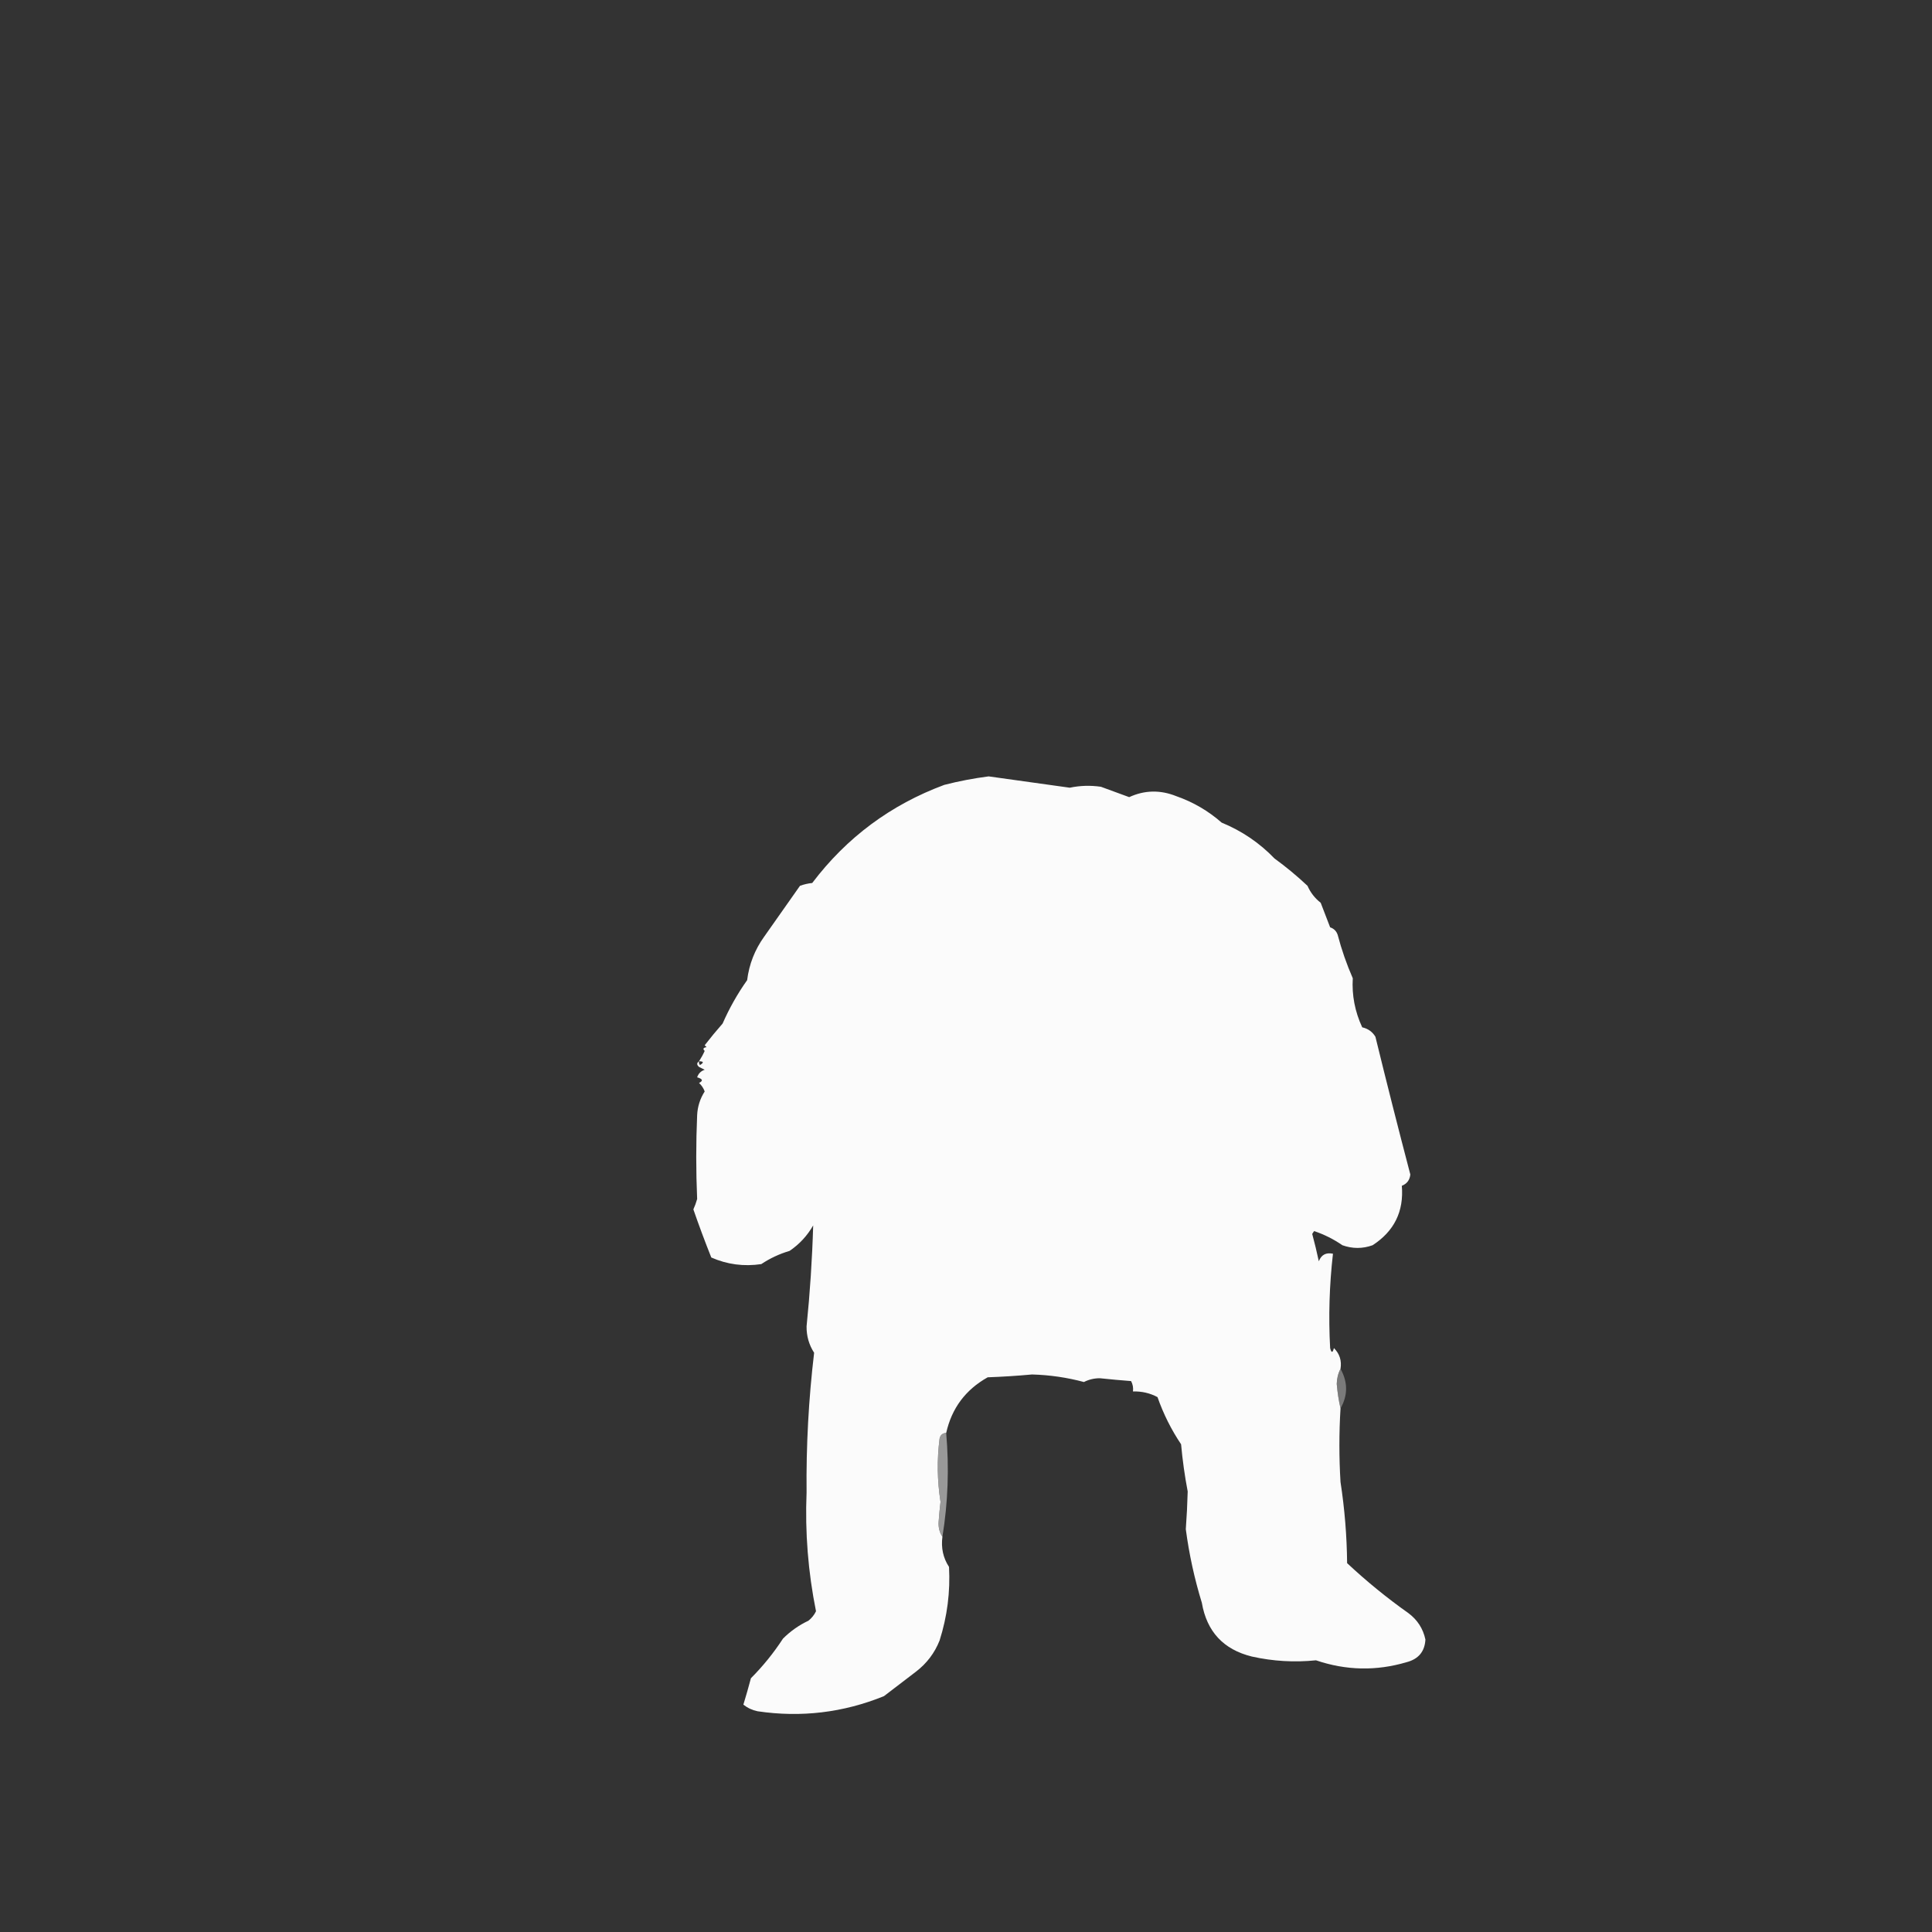 <?xml version="1.0" encoding="UTF-8"?>
<!DOCTYPE svg PUBLIC "-//W3C//DTD SVG 1.1//EN" "http://www.w3.org/Graphics/SVG/1.1/DTD/svg11.dtd">
<svg xmlns="http://www.w3.org/2000/svg" version="1.1" width="1024px" height="1024px" style="shape-rendering:geometricPrecision; text-rendering:geometricPrecision; image-rendering:optimizeQuality; fill-rule:evenodd; clip-rule:evenodd" xmlns:xlink="http://www.w3.org/1999/xlink">
<rect width="100%" height="100%" fill="#333333" stroke="none"/>
<g><path style="opacity:0.984" fill="#fefefe" d="M 710.5,725.5 C 709.234,727.895 708.568,730.562 708.5,733.5C 708.885,738.02 709.552,742.354 710.5,746.5C 709.712,759.533 709.712,772.533 710.5,785.5C 712.693,799.746 713.86,814.08 714,828.5C 724.253,838.09 735.086,846.924 746.5,855C 751.284,858.58 754.284,863.247 755.5,869C 755.146,875.363 751.813,879.363 745.5,881C 729.453,885.749 713.453,885.416 697.5,880C 686.078,881.173 674.744,880.506 663.5,878C 648.455,874.288 639.622,864.788 637,849.5C 633.08,836.732 630.247,823.732 628.5,810.5C 628.995,803.823 629.329,797.156 629.5,790.5C 627.924,782.227 626.758,773.894 626,765.5C 620.798,757.754 616.631,749.421 613.5,740.5C 609.487,738.362 605.153,737.362 600.5,737.5C 600.739,735.533 600.406,733.699 599.5,732C 593.992,731.583 588.492,731.083 583,730.5C 580.001,730.481 577.168,731.148 574.5,732.5C 565.517,730.088 556.351,728.755 547,728.5C 539.184,729.216 531.351,729.716 523.5,730C 511.757,736.572 504.424,746.405 501.5,759.5C 499.589,759.574 498.422,760.574 498,762.5C 496.574,773.657 496.741,784.824 498.5,796C 498.084,799.492 497.751,802.992 497.5,806.5C 497.287,809.527 497.953,812.193 499.5,814.5C 498.721,820.418 499.888,825.751 503,830.5C 503.713,843.793 502.047,856.793 498,869.5C 495.37,876.135 491.203,881.635 485.5,886C 479.833,890.333 474.167,894.667 468.5,899C 446.899,907.752 424.566,910.419 401.5,907C 398.692,906.402 396.192,905.235 394,903.5C 395.384,898.988 396.718,894.321 398,889.5C 404.364,883.128 410.031,876.128 415,868.5C 418.946,864.555 423.446,861.389 428.5,859C 430.227,857.611 431.561,855.944 432.5,854C 428.307,833.214 426.641,812.214 427.5,791C 427.251,766.23 428.584,741.563 431.5,717C 428.775,712.774 427.442,708.107 427.5,703C 429.314,685.17 430.481,667.337 431,649.5C 427.88,654.954 423.713,659.454 418.5,663C 413.108,664.59 408.108,666.923 403.5,670C 394.27,671.375 385.436,670.208 377,666.5C 373.64,658.088 370.473,649.588 367.5,641C 368.309,639.216 368.976,637.383 369.5,635.5C 368.862,620.634 368.862,605.801 369.5,591C 369.738,586.454 371.071,582.287 373.5,578.5C 372.872,576.742 371.872,575.242 370.5,574C 372.797,572.84 372.464,571.84 369.5,571C 370.167,569 371.5,567.667 373.5,567C 372.5,566.5 371.5,566 370.5,565.5C 369.224,564.386 369.224,563.386 370.5,562.5C 371.688,560.656 372.688,558.823 373.5,557C 372.366,555.984 372.699,555.317 374.5,555C 374.167,554.667 373.833,554.333 373.5,554C 376.547,550.075 379.714,546.241 383,542.5C 386.574,534.347 390.907,526.68 396,519.5C 397.057,511.056 400.057,503.389 405,496.5C 411.333,487.5 417.667,478.5 424,469.5C 426.069,468.736 428.236,468.236 430.5,468C 448.791,443.857 472.124,426.524 500.5,416C 508.241,414.015 516.074,412.515 524,411.5C 538.12,413.503 552.453,415.503 567,417.5C 572.416,416.361 577.916,416.194 583.5,417C 588.505,418.837 593.505,420.67 598.5,422.5C 606.649,418.745 614.982,418.578 623.5,422C 632.42,425.125 640.42,429.792 647.5,436C 658.227,440.414 667.561,446.747 675.5,455C 681.625,459.456 687.458,464.289 693,469.5C 694.569,473.072 696.902,476.072 700,478.5C 701.667,482.833 703.333,487.167 705,491.5C 707,492.167 708.333,493.5 709,495.5C 711.075,503.392 713.742,511.059 717,518.5C 716.465,527.495 718.132,536.162 722,544.5C 725.08,545.199 727.414,546.866 729,549.5C 734.996,574.011 741.162,598.345 747.5,622.5C 747.205,625.432 745.705,627.432 743,628.5C 744.137,642.059 738.971,652.559 727.5,660C 722.178,661.908 716.845,661.908 711.5,660C 706.792,656.762 701.792,654.262 696.5,652.5C 696.167,653 695.833,653.5 695.5,654C 696.794,658.801 697.96,663.634 699,668.5C 700.318,665.059 702.818,663.725 706.5,664.5C 704.594,681.109 704.094,697.776 705,714.5C 705.667,717.167 706.333,717.167 707,714.5C 710.034,717.514 711.201,721.181 710.5,725.5 Z M 370.5,562.5 C 373.001,562.511 373.168,563.178 371,564.5C 370.536,563.906 370.369,563.239 370.5,562.5 Z"/></g>
<g><path style="opacity:0.485" fill="#c6c6c6" d="M 710.5,725.5 C 714.435,732.578 714.435,739.578 710.5,746.5C 709.552,742.354 708.885,738.02 708.5,733.5C 708.568,730.562 709.234,727.895 710.5,725.5 Z"/></g>
<g><path style="opacity:0.69" fill="#c6c6c6" d="M 501.5,759.5 C 503.125,778.058 502.458,796.391 499.5,814.5C 497.953,812.193 497.287,809.527 497.5,806.5C 497.751,802.992 498.084,799.492 498.5,796C 496.741,784.824 496.574,773.657 498,762.5C 498.422,760.574 499.589,759.574 501.5,759.5 Z"/></g>
</svg>
